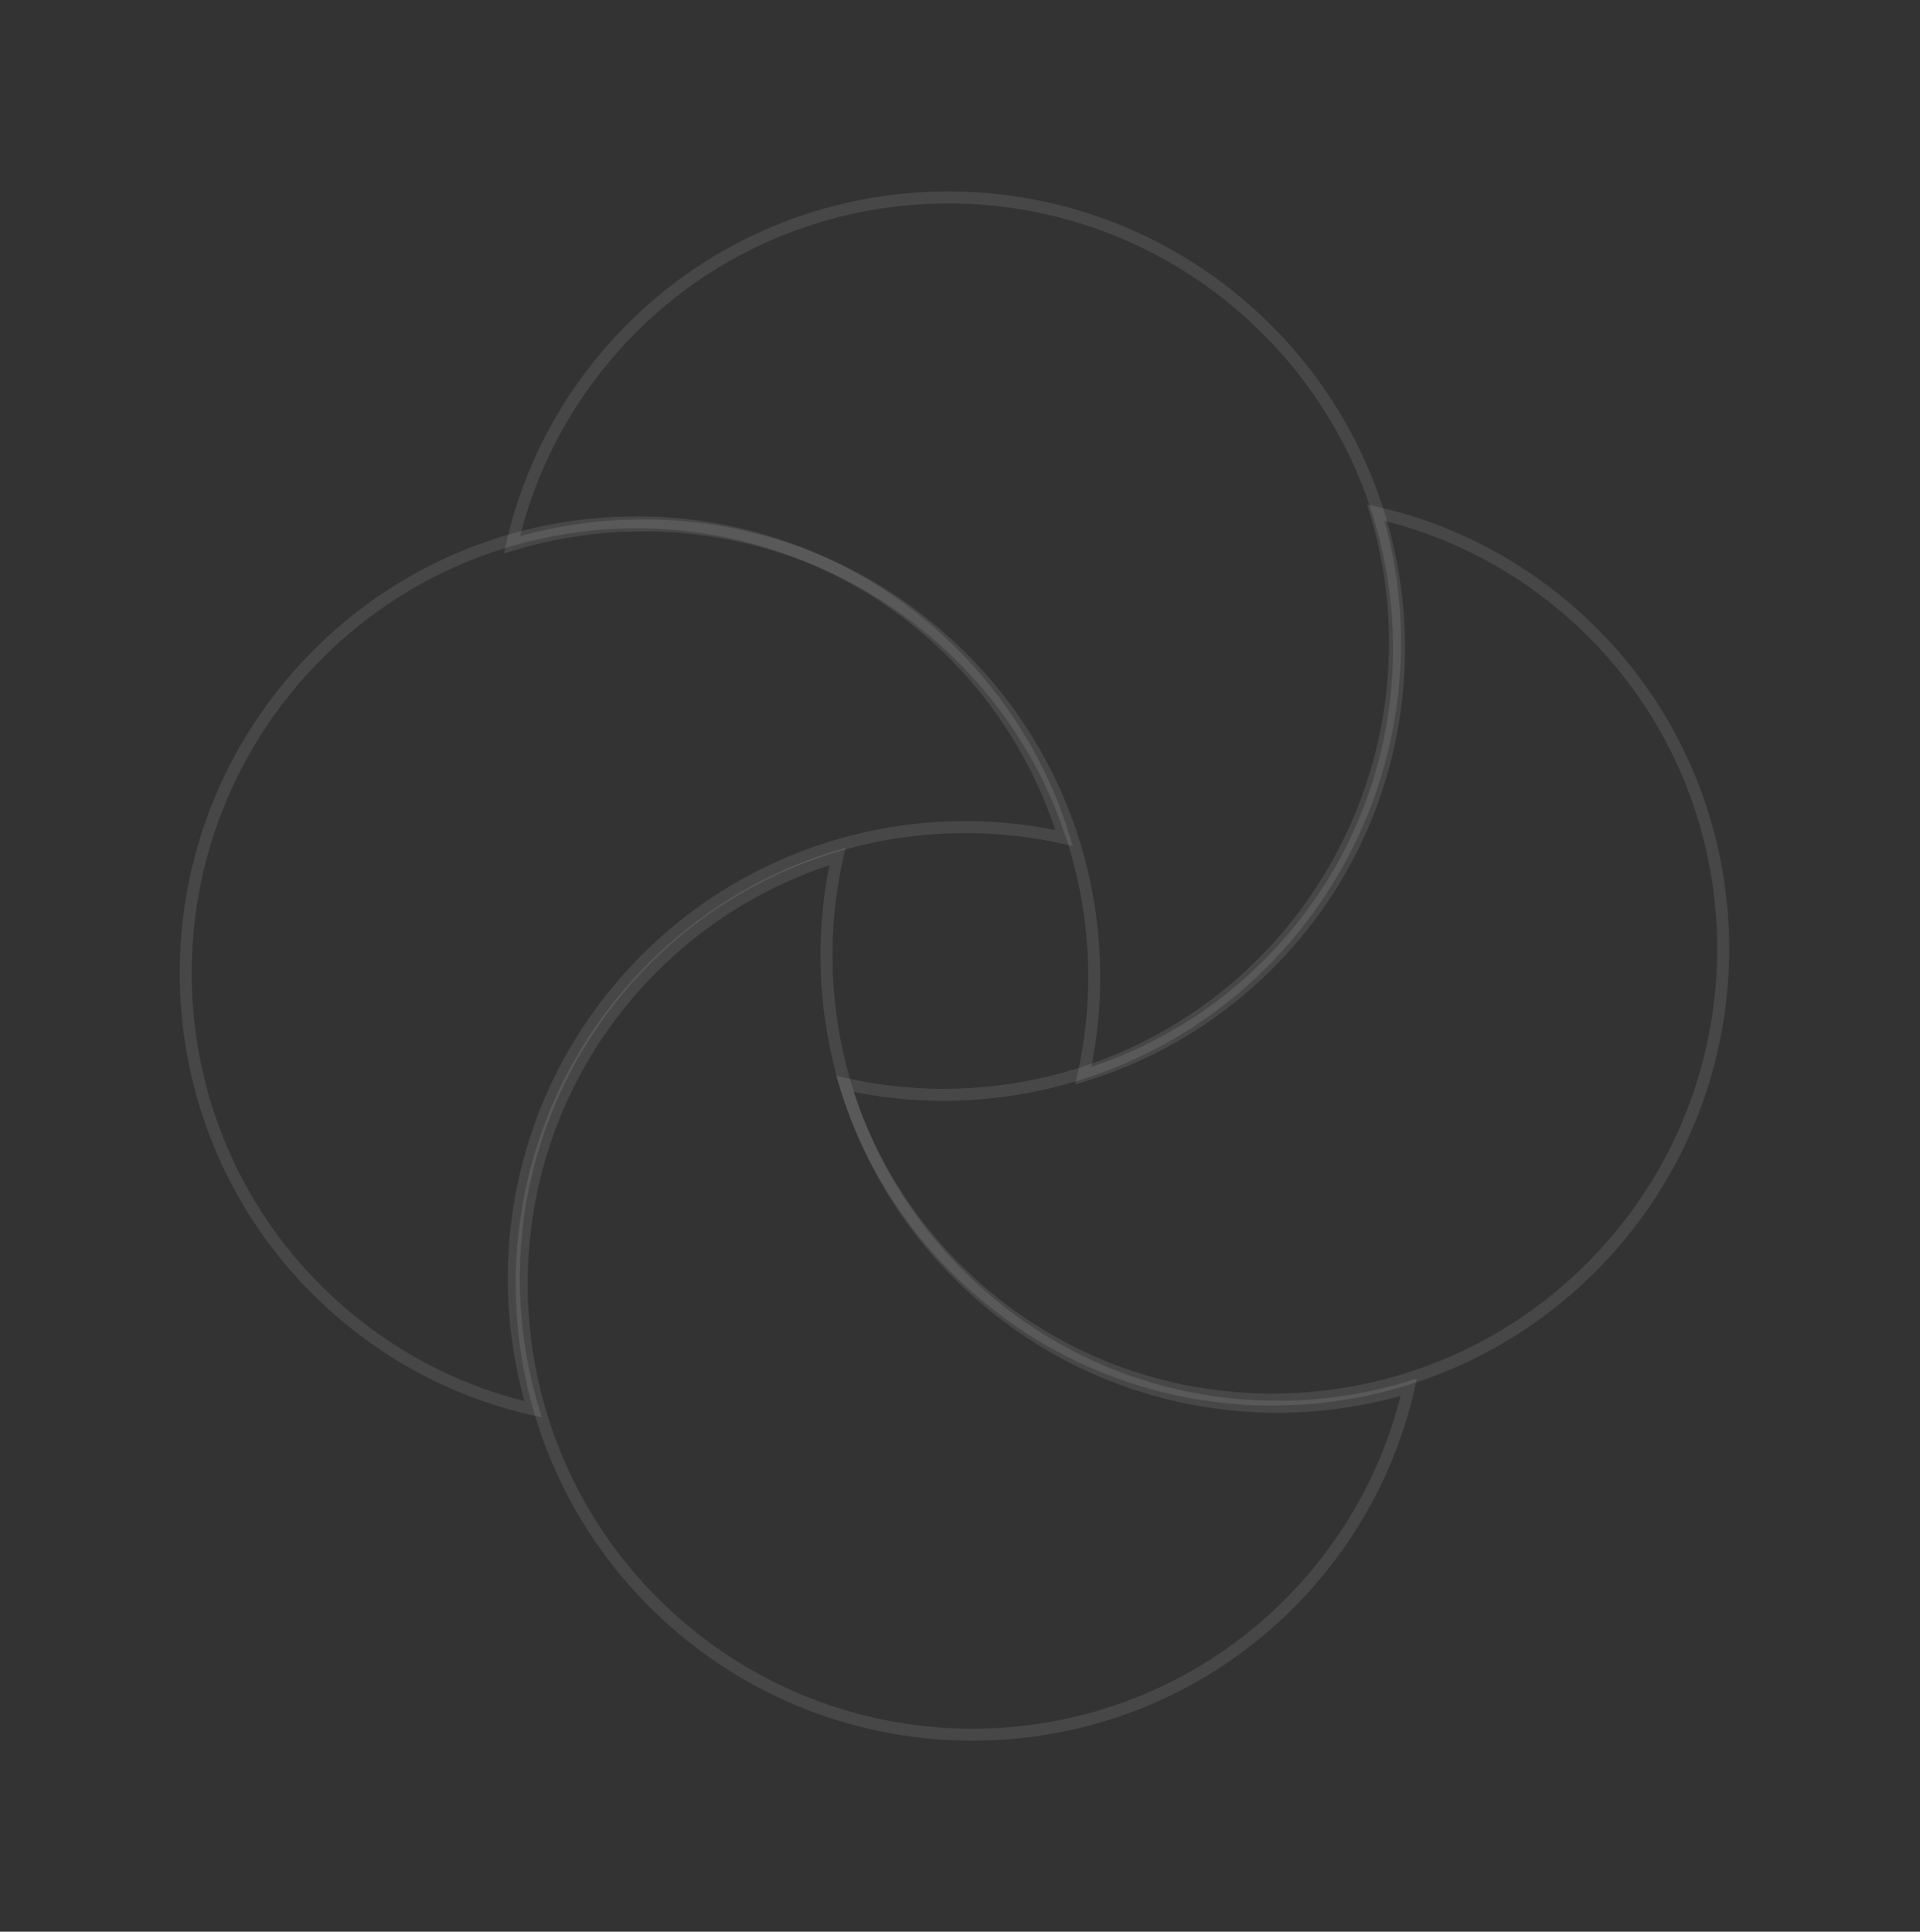 <svg width="160" height="161" viewBox="0 0 160 161" fill="none" xmlns="http://www.w3.org/2000/svg">
<rect x="0" y="0" width="160" height="161" fill="#333333" stroke="none"/>
<path d="M44.425 117.459C38.244 116.067 32.316 113.032 27.347 108.415C12.261 94.394 11.445 70.684 25.527 55.53C39.61 40.376 63.316 39.454 78.402 53.475C83.37 58.092 86.831 63.782 88.672 69.844C76.089 67.024 62.32 70.781 52.875 80.945C43.43 91.108 40.691 105.116 44.425 117.459Z" stroke="white" stroke-opacity="0.1" stroke-miterlimit="10"/>
<path d="M117.397 115.63C116.005 121.811 112.97 127.74 108.353 132.708C94.333 147.795 70.624 148.611 55.469 134.528C40.316 120.445 39.394 96.739 53.414 81.652C58.031 76.684 63.721 73.223 69.784 71.382C66.963 83.966 70.72 97.735 80.883 107.18C91.093 116.668 105.054 119.364 117.397 115.63Z" stroke="white" stroke-opacity="0.1" stroke-miterlimit="10"/>
<path d="M114.651 42.723C120.832 44.115 126.76 47.15 131.729 51.767C146.815 65.788 147.631 89.498 133.549 104.652C119.466 119.806 95.76 120.728 80.674 106.707C75.706 102.09 72.245 96.4 70.404 90.337C82.987 93.158 96.756 89.401 106.201 79.237C115.601 69.031 118.385 55.066 114.651 42.723Z" stroke="white" stroke-opacity="0.1" stroke-miterlimit="10"/>
<path d="M42.663 45.404C44.055 39.223 47.09 33.294 51.707 28.326C65.727 13.239 89.436 12.423 104.59 26.506C119.744 40.589 120.666 64.295 106.646 79.382C102.029 84.35 96.339 87.811 90.276 89.652C93.097 77.069 89.34 63.299 79.177 53.854C68.967 44.366 55.006 41.67 42.663 45.404Z" stroke="white" stroke-opacity="0.1" stroke-miterlimit="10"/>
</svg>
